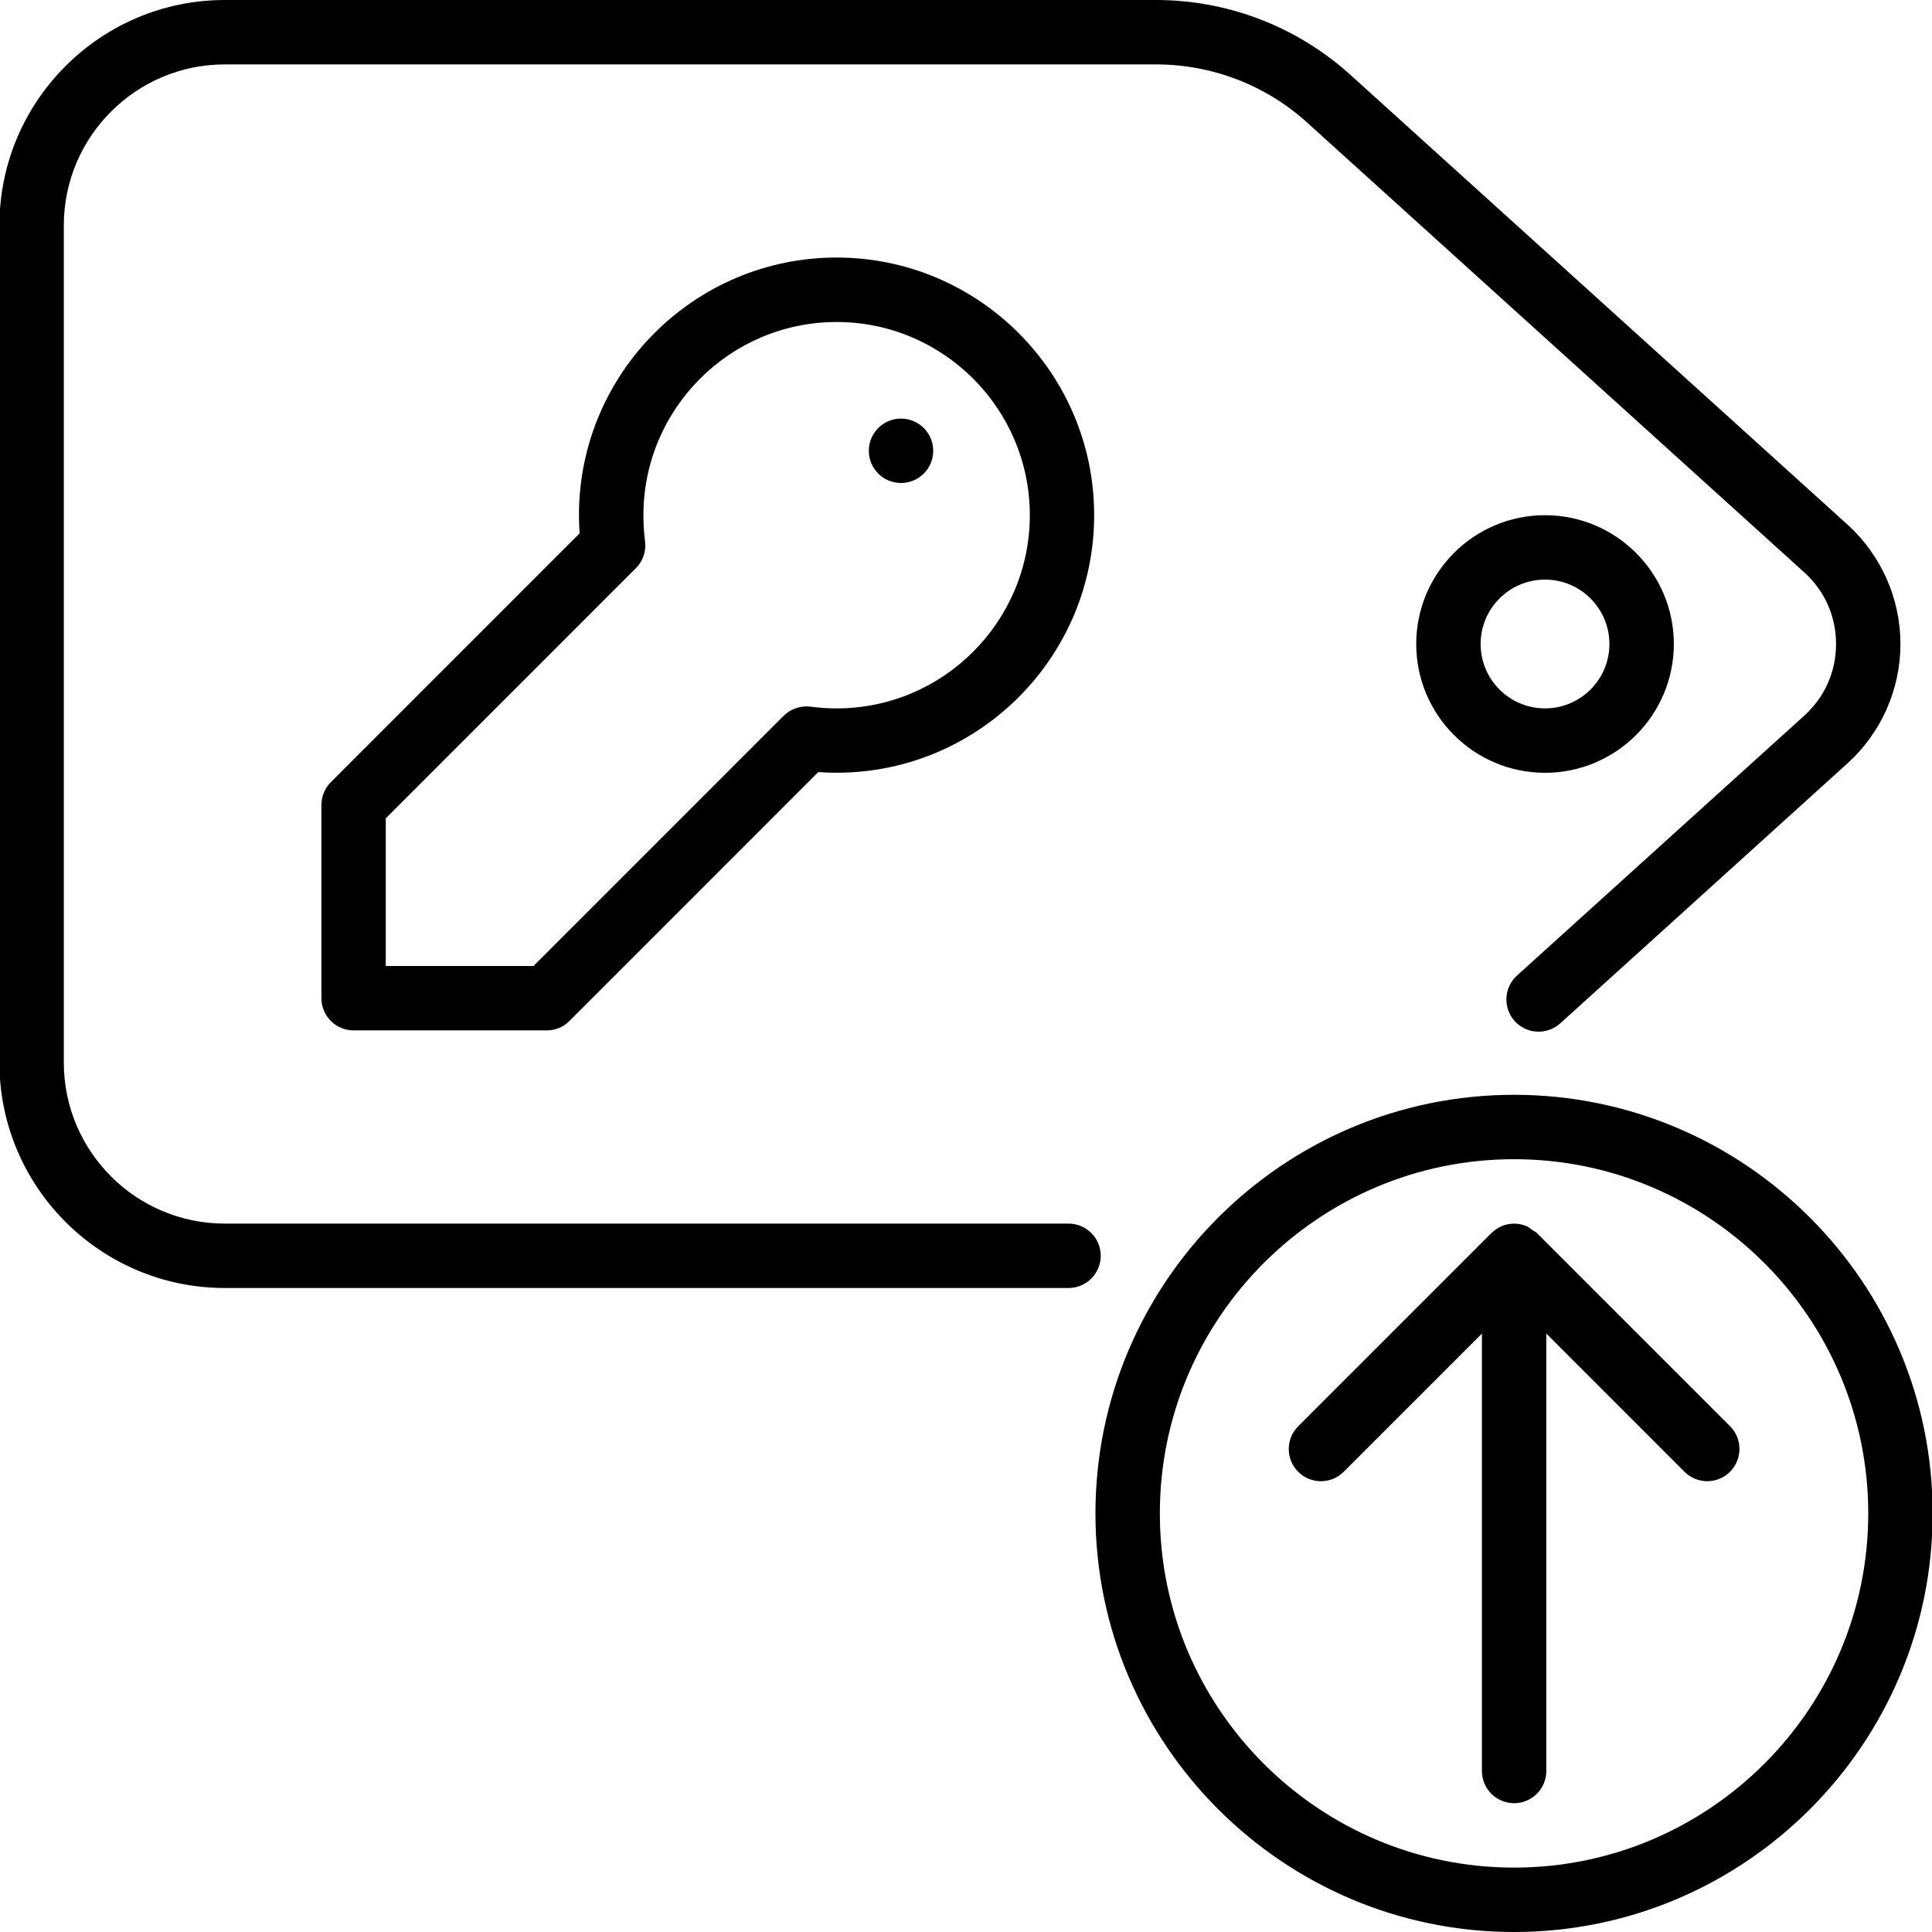 <?xml version="1.0" encoding="iso-8859-1"?>
<!-- Generator: Adobe Illustrator 19.0.0, SVG Export Plug-In . SVG Version: 6.00 Build 0)  -->
<svg version="1.1" id="Layer_1" xmlns="http://www.w3.org/2000/svg" xmlns:xlink="http://www.w3.org/1999/xlink" x="0px" y="0px"
	 viewBox="0 0 30 30" style="enable-background:new 0 0 30 30;" xml:space="preserve">
<g>
	<g>
		<path d="M16.592,19H3.491c-1.379,0-2.5-1.121-2.5-2.5v-13c0-1.378,1.121-2.5,2.5-2.5H17.95c0.871,0,1.705,0.321,2.348,0.904
			l7.719,6.984C28.335,9.176,28.51,9.571,28.51,10s-0.175,0.824-0.494,1.113l-4.461,4.036c-0.204,0.186-0.22,0.502-0.035,0.707
			c0.186,0.205,0.503,0.219,0.707,0.035l4.46-4.037C29.21,11.381,29.51,10.705,29.51,10s-0.3-1.381-0.822-1.854L20.97,1.163
			C20.14,0.413,19.068,0,17.95,0H3.491c-1.93,0-3.5,1.57-3.5,3.5v13c0,1.93,1.57,3.5,3.5,3.5h13.101c0.276,0,0.5-0.224,0.5-0.5
			S16.868,19,16.592,19z M25.991,10c0-1.103-0.897-2-2-2c-1.103,0-2,0.897-2,2s0.897,2,2,2C25.094,12,25.991,11.103,25.991,10z
			 M22.991,10c0-0.551,0.448-1,1-1s1,0.449,1,1s-0.448,1-1,1S22.991,10.551,22.991,10z M23.51,17c-3.584,0-6.5,2.916-6.5,6.5
			s2.916,6.5,6.5,6.5s6.5-2.916,6.5-6.5S27.094,17,23.51,17z M23.51,29c-3.032,0-5.5-2.468-5.5-5.5s2.468-5.5,5.5-5.5
			s5.5,2.468,5.5,5.5S26.542,29,23.51,29z M23.864,19.146c-0.022-0.022-0.05-0.032-0.074-0.049c-0.029-0.02-0.054-0.044-0.087-0.058
			c-0.123-0.051-0.261-0.051-0.384,0c-0.055,0.023-0.104,0.057-0.147,0.098c-0.004,0.004-0.01,0.005-0.014,0.01l-3,3
			c-0.195,0.195-0.195,0.512,0,0.707c0.195,0.195,0.512,0.195,0.707,0l2.146-2.146V27.5c0,0.276,0.224,0.5,0.5,0.5
			s0.5-0.224,0.5-0.5v-6.793l2.146,2.147C26.254,22.951,26.382,23,26.51,23s0.256-0.049,0.354-0.147
			c0.195-0.195,0.195-0.512,0-0.707L23.864,19.146z M13.991,7.5c0.276,0,0.5-0.224,0.5-0.5s-0.224-0.5-0.5-0.5
			c-0.276,0-0.5,0.224-0.5,0.5S13.714,7.5,13.991,7.5z M4.991,12.5v3c0,0.276,0.224,0.5,0.5,0.5h3c0.133,0,0.26-0.053,0.353-0.148
			l3.862-3.863c0.094,0.007,0.188,0.01,0.284,0.01c2.206,0,4-1.794,4-4c0-2.206-1.794-4-4-4s-4,1.794-4,4
			c0,0.095,0.003,0.19,0.01,0.283l-3.863,3.864C5.044,12.24,4.991,12.367,4.991,12.5z M5.99,12.707l3.884-3.885
			c0.111-0.11,0.163-0.266,0.142-0.42C9.999,8.271,9.991,8.137,9.991,8c0-1.654,1.346-3,3-3s3,1.346,3,3s-1.346,3-3,3
			c-0.136,0-0.271-0.009-0.403-0.027c-0.153-0.019-0.309,0.032-0.42,0.142L8.284,15H5.99V12.707z"/>
	</g>
</g>
</svg>
